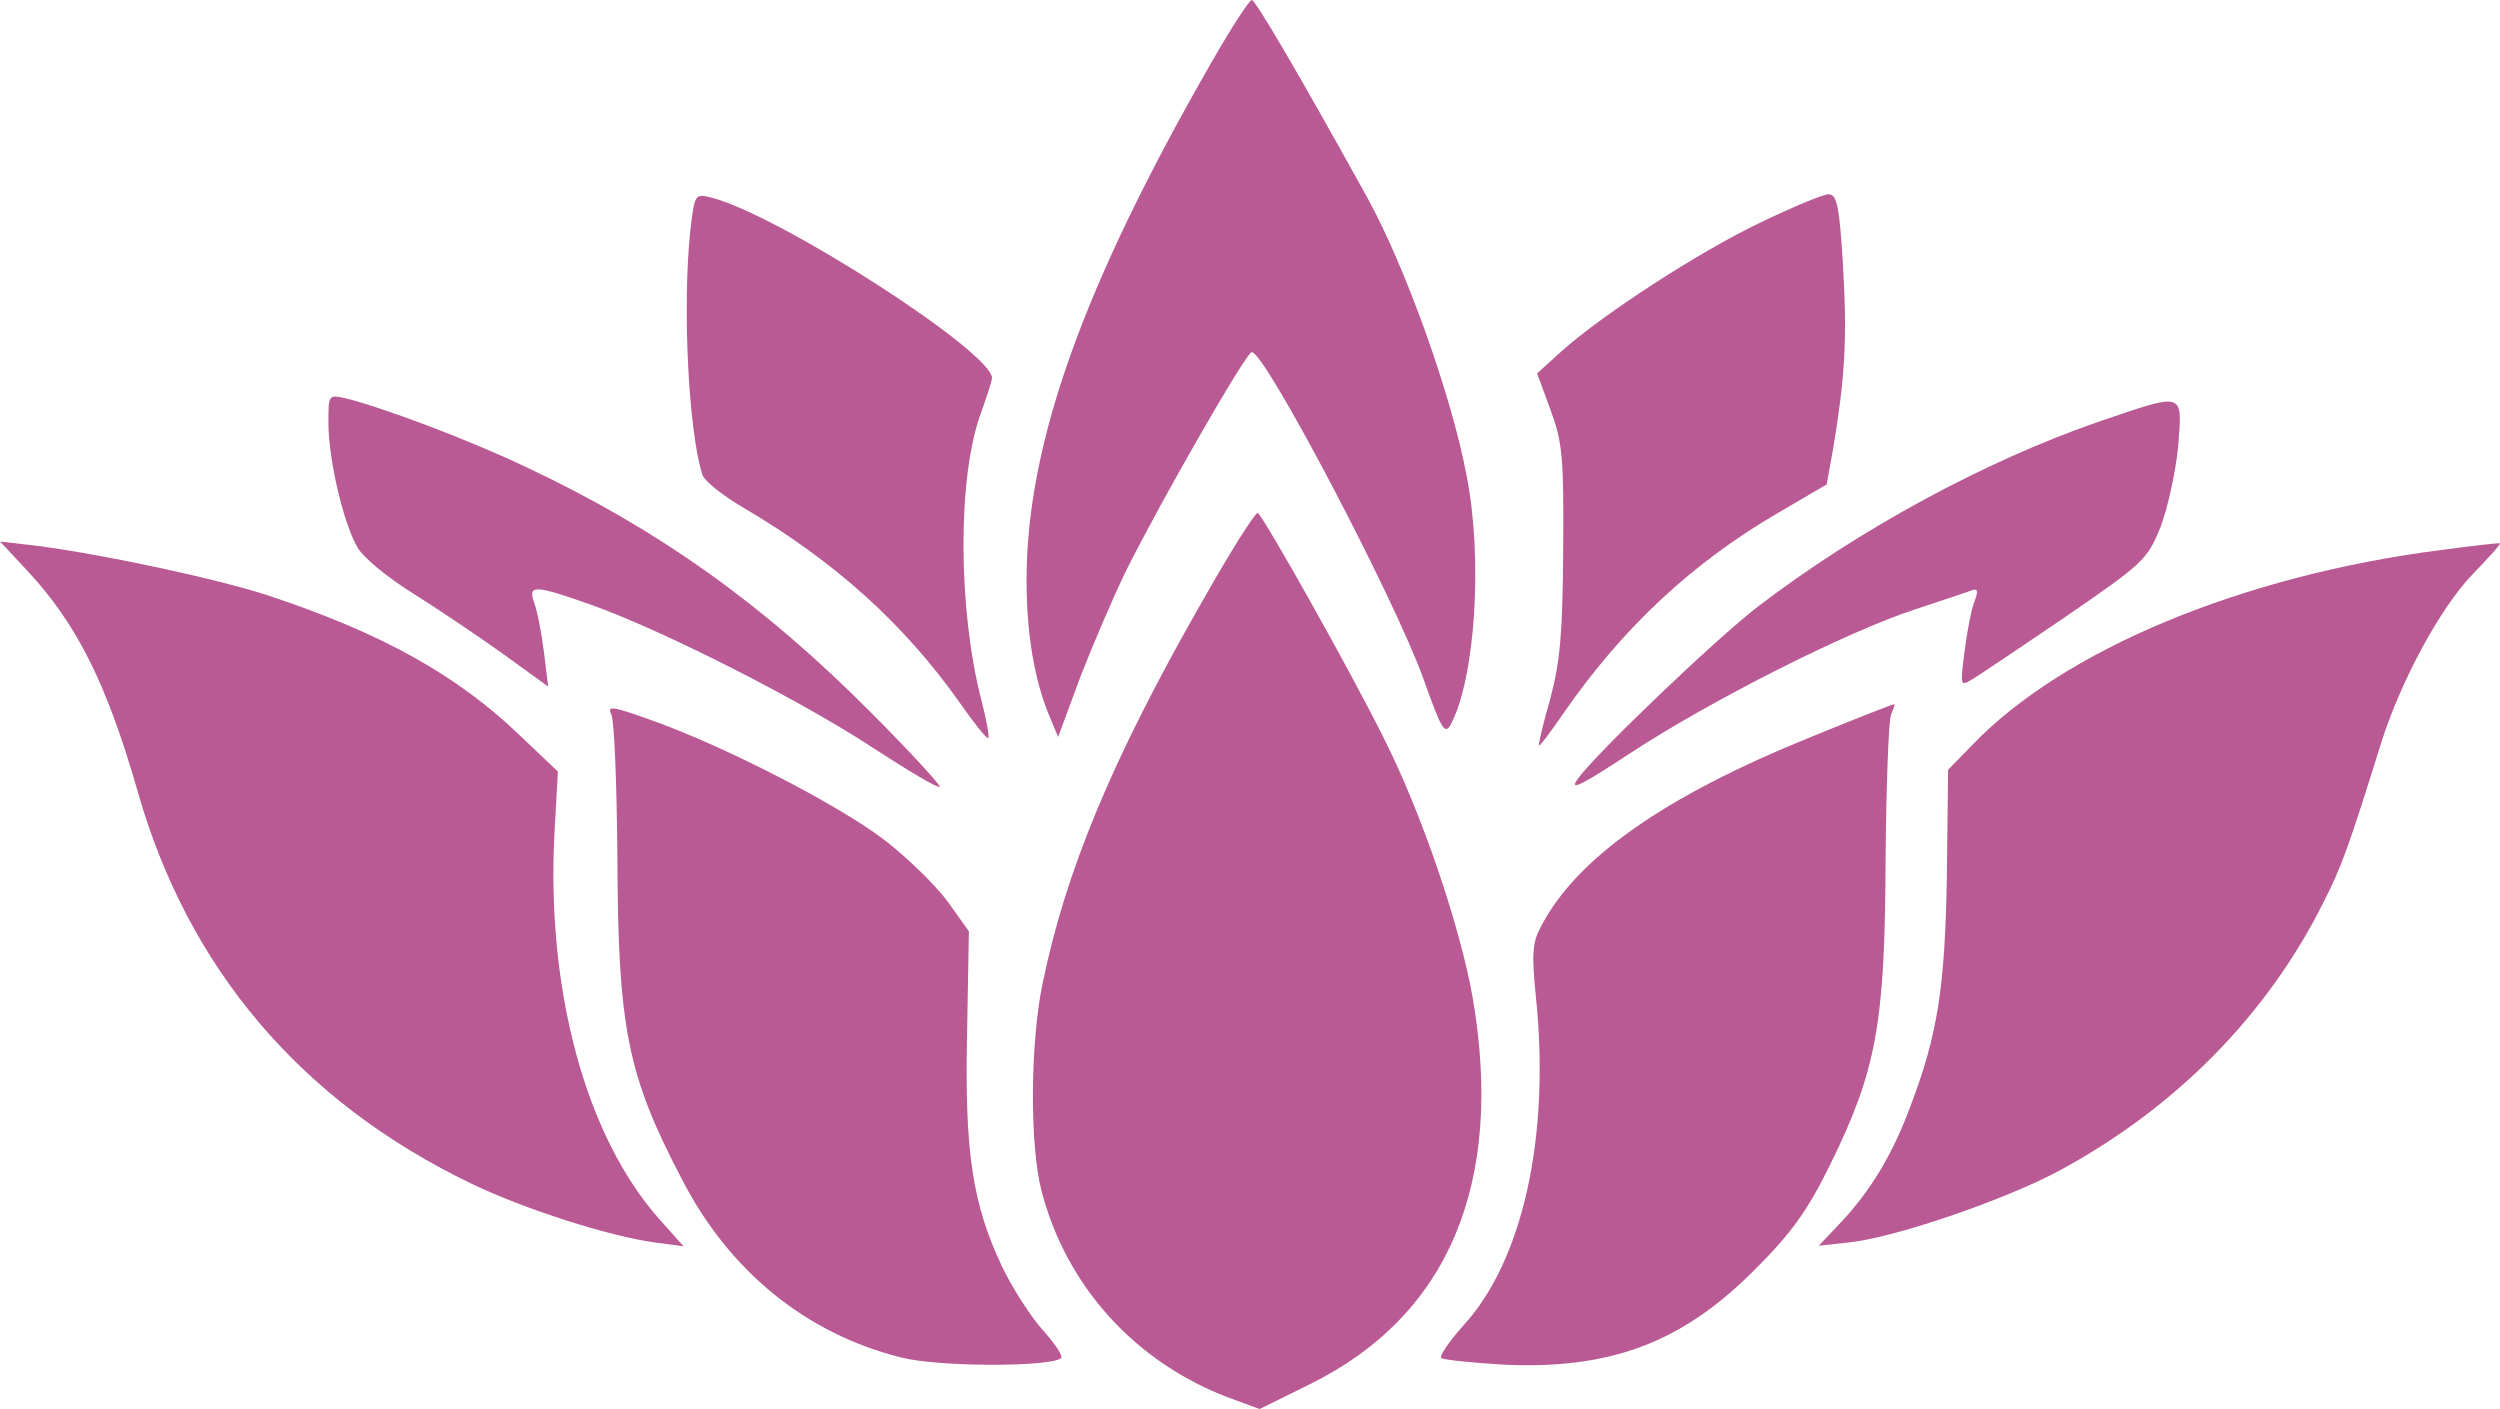 <?xml version="1.0" encoding="utf-8"?>
<svg viewBox="14.9 1048 411.813 232.1" width="411.813" height="232.1" xmlns="http://www.w3.org/2000/svg">
  <path d="M2145 2218 c-212 -369 -305 -629 -305 -854 0 -88 13 -164 37 -222 l15 -36 37 100 c21 54 55 133 75 174 59 118 198 360 207 360 22 0 236 -407 283 -539 30 -84 35 -92 45 -74 40 76 53 271 26 409 -25 133 -101 345 -164 459 -114 206 -184 325 -190 325 -4 0 -34 -46 -66 -102z" style="fill: rgb(186, 90, 149);" transform="matrix(0.1, 0, 0, -0.1, 0, 1280)"/>
  <path d="M1286 1939 c-13 -125 -3 -329 20 -401 3 -10 33 -34 67 -54 150 -88 265 -191 358 -323 23 -33 44 -59 46 -57 2 2 -3 31 -12 65 -38 149 -39 366 0 471 9 25 17 50 18 56 7 40 -353 272 -464 299 -25 6 -26 5 -33 -56z" style="fill: rgb(186, 90, 149);" transform="matrix(0.1, 0, 0, -0.1, 0, 1280)"/>
  <path d="M3050 1954 c-101 -48 -258 -150 -327 -211 l-42 -38 22 -60 c20 -54 22 -78 21 -230 -1 -139 -5 -184 -21 -245 -12 -41 -20 -76 -19 -78 2 -1 19 22 39 51 98 142 213 250 358 334 l77 45 11 61 c19 115 23 178 16 298 -6 100 -10 119 -24 119 -9 0 -59 -21 -111 -46z" style="fill: rgb(186, 90, 149);" transform="matrix(0.1, 0, 0, -0.1, 0, 1280)"/>
  <path d="M690 1623 c0 -60 25 -166 48 -205 9 -16 49 -49 89 -74 40 -25 107 -70 149 -100 l76 -55 -7 57 c-4 32 -11 68 -16 81 -11 30 0 30 93 -3 116 -41 343 -156 462 -234 60 -39 110 -69 113 -66 2 2 -49 58 -114 123 -176 177 -348 300 -564 402 -96 46 -237 99 -301 115 -28 6 -28 6 -28 -41z" style="fill: rgb(186, 90, 149);" transform="matrix(0.1, 0, 0, -0.1, 0, 1280)"/>
  <path d="M3605 1625 c-185 -64 -394 -177 -560 -304 -68 -52 -267 -242 -297 -284 -15 -21 4 -12 89 44 130 85 353 198 466 235 45 15 88 29 95 32 9 3 10 -2 3 -20 -5 -13 -12 -50 -16 -82 -7 -55 -7 -57 11 -46 11 6 80 53 154 103 131 90 136 95 158 149 12 32 25 91 29 133 7 91 12 89 -132 40z" style="fill: rgb(186, 90, 149);" transform="matrix(0.1, 0, 0, -0.1, 0, 1280)"/>
  <path d="M2128 1327 c-148 -259 -224 -443 -262 -629 -20 -98 -21 -266 -1 -341 41 -156 153 -280 307 -339 l52 -19 83 41 c229 113 320 332 268 636 -21 119 -84 304 -146 427 -56 113 -198 365 -208 372 -4 2 -46 -65 -93 -148z" style="fill: rgb(186, 90, 149);" transform="matrix(0.1, 0, 0, -0.1, 0, 1280)"/>
  <path d="M193 1381 c82 -88 131 -185 182 -362 83 -294 270 -514 551 -649 85 -41 227 -87 304 -97 l45 -6 -41 46 c-119 135 -184 371 -172 628 l6 108 -62 59 c-104 100 -228 169 -415 231 -88 29 -297 73 -399 84 l-43 5 44 -47z" style="fill: rgb(186, 90, 149);" transform="matrix(0.1, 0, 0, -0.1, 0, 1280)"/>
  <path d="M4170 1414 c-328 -42 -623 -165 -773 -322 l-39 -40 -2 -173 c-3 -185 -15 -263 -60 -381 -29 -79 -66 -140 -115 -192 l-36 -38 55 6 c78 10 252 70 340 117 193 104 344 257 437 444 29 57 41 90 94 260 32 102 97 223 151 279 26 27 47 50 45 51 -1 1 -45 -4 -97 -11z" style="fill: rgb(186, 90, 149);" transform="matrix(0.1, 0, 0, -0.1, 0, 1280)"/>
  <path d="M1156 1143 c5 -10 9 -115 10 -233 1 -283 16 -360 106 -532 78 -152 205 -255 361 -294 61 -16 248 -16 264 -1 3 4 -11 25 -32 48 -20 23 -50 70 -66 104 -48 102 -61 187 -57 380 l3 171 -35 49 c-20 27 -67 73 -105 102 -76 58 -265 155 -384 197 -64 23 -72 24 -65 9z" style="fill: rgb(186, 90, 149);" transform="matrix(0.1, 0, 0, -0.1, 0, 1280)"/>
  <path d="M3132 1106 c-242 -98 -387 -200 -445 -313 -14 -26 -15 -45 -8 -115 24 -231 -22 -436 -120 -542 -23 -26 -39 -49 -36 -53 4 -3 51 -8 104 -11 176 -8 294 37 413 157 60 60 86 96 123 171 77 156 91 234 92 500 1 124 5 233 9 243 4 9 7 17 5 17 -2 0 -64 -24 -137 -54z" style="fill: rgb(186, 90, 149);" transform="matrix(0.1, 0, 0, -0.1, 0, 1280)"/>
</svg>